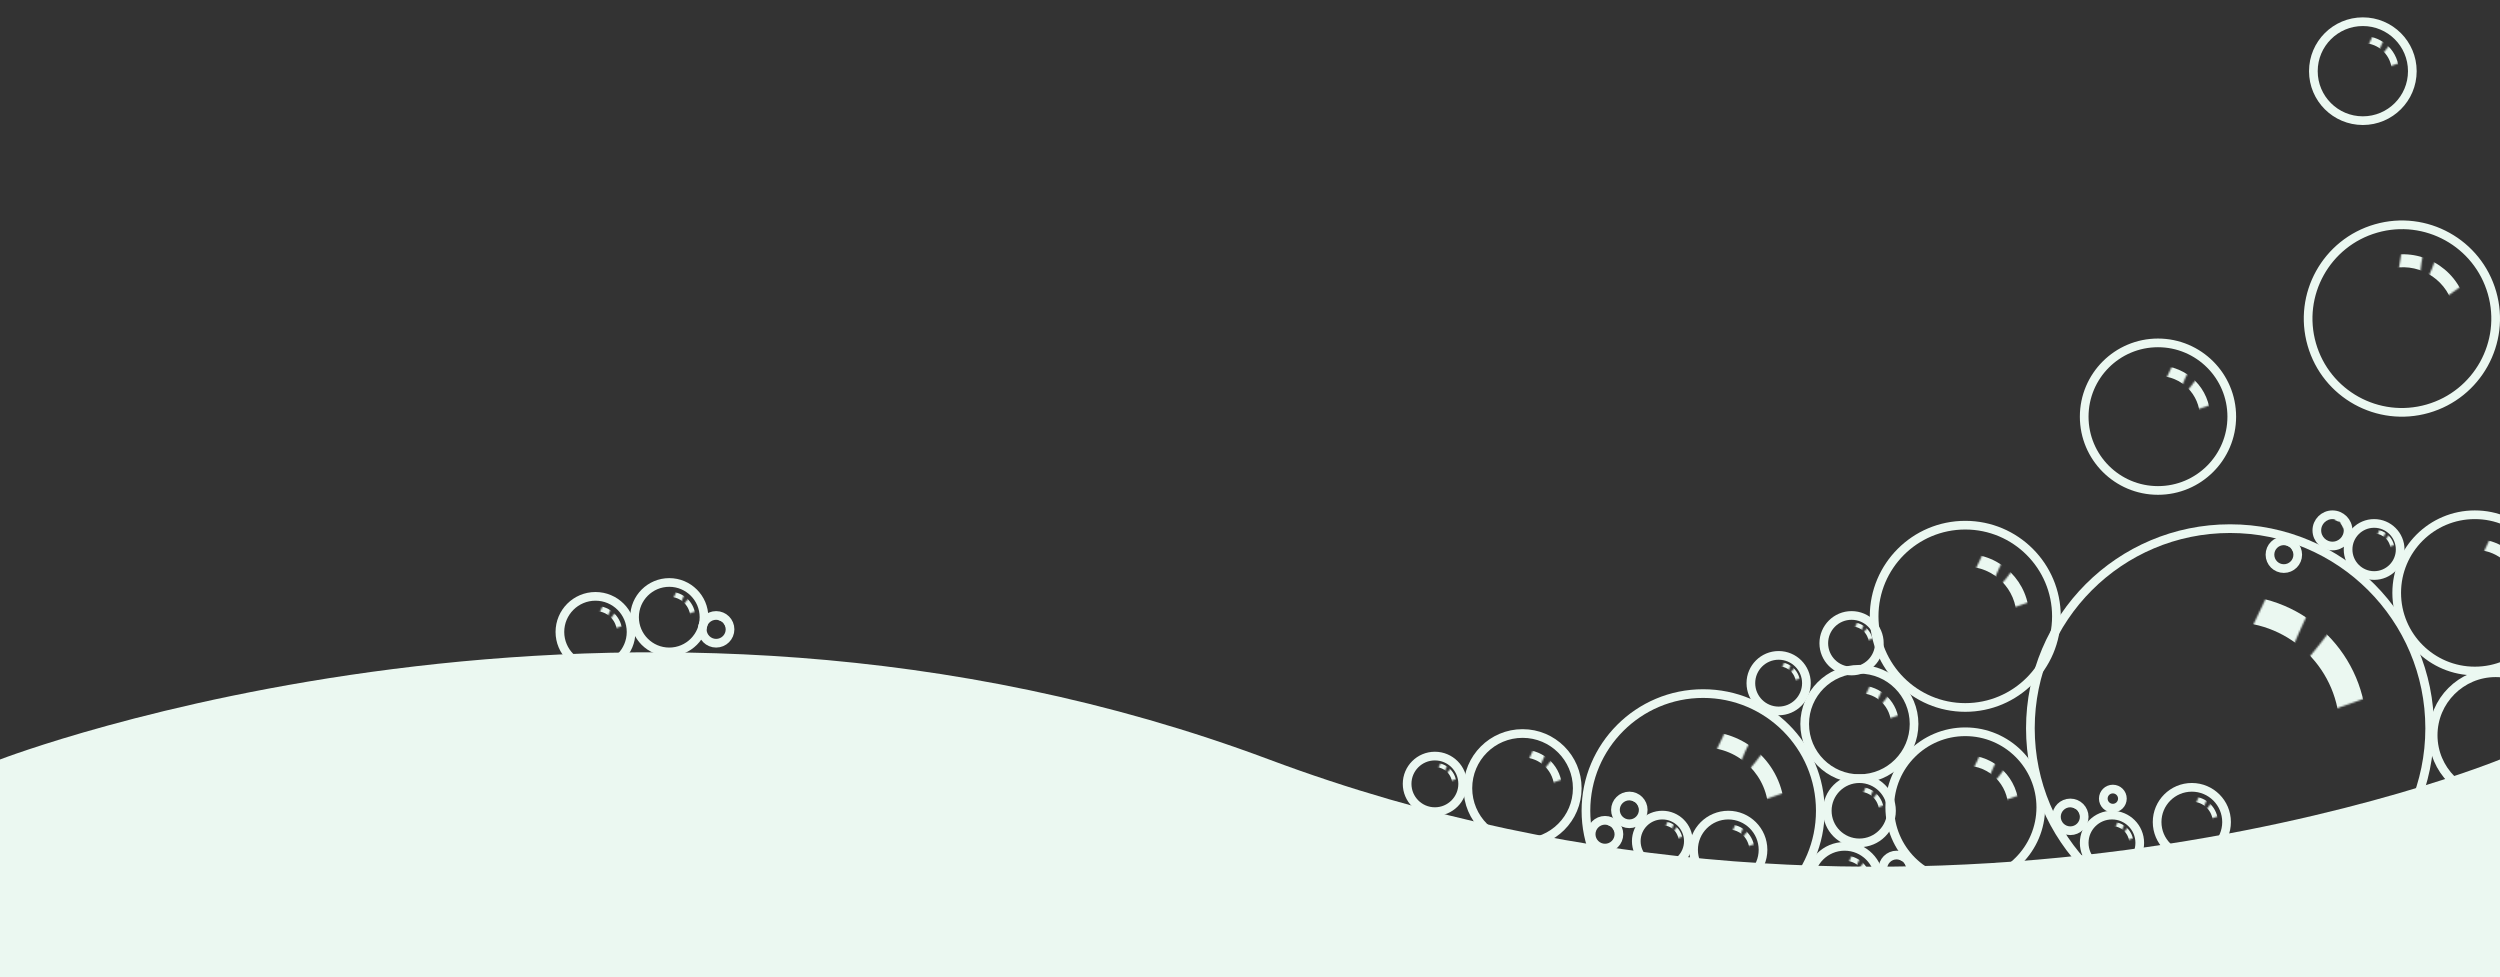 <svg fill="none" version="1.1" viewBox="0 0 1440 563" xmlns="http://www.w3.org/2000/svg">
<rect x="0" y="0" width="1440" height="563" fill="#333333" stroke="none"/>
<path d="m0 437.47s360-138.94 731 0c371 138.94 709 0 709 0v126.75h-1440z" clip-rule="evenodd" fill="#ebf8f1" fill-rule="evenodd"/>
<path d="m1184.5 355c0 28.995-23.51 52.5-52.5 52.5s-52.5-23.505-52.5-52.5 23.51-52.5 52.5-52.5 52.5 23.505 52.5 52.5z" stroke="#ebf8f1" stroke-width="5"/>
<mask id="mask0" x="1134" y="306" width="39" height="35" mask-type="alpha" maskUnits="userSpaceOnUse">
<path d="m1143.4 306.36-9.09 19.091h13.64s6.36-15.455 7.27-14.546 5.46 3.637 5.46 5c0 1.364-10 13.182-10 13.182l9.09 10.909 12.73-4.545-8.19-25.455z" clip-rule="evenodd" fill="#fff" fill-rule="evenodd"/>
</mask>
<g transform="translate(0,10)" mask="url(#mask0)">
<path d="m1096.1 345.45c0 20.084 16.28 36.364 36.37 36.364 20.08 0 36.36-16.28 36.36-36.364 0-20.083-16.28-36.363-36.36-36.363-20.09 0-36.37 16.28-36.37 36.363zm65.46 0c0 16.067-13.03 29.091-29.09 29.091-16.07 0-29.1-13.024-29.1-29.091 0-16.066 13.03-29.09 29.1-29.09 16.06 0 29.09 13.024 29.09 29.09z" clip-rule="evenodd" fill="#ebf8f1" fill-rule="evenodd"/>
</g>
<path d="m1285.5 240c0 23.472-19.03 42.5-42.5 42.5s-42.5-19.028-42.5-42.5 19.03-42.5 42.5-42.5 42.5 19.028 42.5 42.5z" stroke="#ebf8f1" stroke-width="5"/>
<mask id="mask1" x="1244" y="198" width="33" height="28" mask-type="alpha" maskUnits="userSpaceOnUse">
<path d="m1252.3 198.39-7.44 15.62h11.16s5.2-12.645 5.95-11.901c0.74 0.743 4.46 2.975 4.46 4.091 0 1.115-8.18 10.785-8.18 10.785l7.44 8.925 10.41-3.719-6.7-20.826z" clip-rule="evenodd" fill="#fff" fill-rule="evenodd"/>
</mask>
<g transform="translate(0,10)" mask="url(#mask1)">
<path d="m1213.6 230.37c0 16.431 13.32 29.752 29.75 29.752s29.75-13.321 29.75-29.752c0-16.432-13.32-29.752-29.75-29.752s-29.75 13.32-29.75 29.752zm53.55 0c0 13.145-10.65 23.801-23.8 23.801-13.14 0-23.8-10.656-23.8-23.801 0-13.146 10.66-23.802 23.8-23.802 13.15 0 23.8 10.656 23.8 23.802z" clip-rule="evenodd" fill="#ebf8f1" fill-rule="evenodd"/>
</g>
<path d="m1389.5 41c0 15.74-12.76 28.5-28.5 28.5s-28.5-12.76-28.5-28.5 12.76-28.5 28.5-28.5 28.5 12.76 28.5 28.5z" stroke="#ebf8f1" stroke-width="5"/>
<mask id="mask2" x="1362" y="9" width="22" height="20" mask-type="alpha" maskUnits="userSpaceOnUse">
<path d="m1367.4 9.223-5.13 10.76h7.69s3.58-8.711 4.1-8.198c0.51 0.512 3.07 2.05 3.07 2.818s-5.64 7.43-5.64 7.43l5.13 6.149 7.17-2.562-4.61-14.347z" clip-rule="evenodd" fill="#fff" fill-rule="evenodd"/>
</mask>
<g transform="translate(0,10)" mask="url(#mask2)">
<path d="m1340.8 31.256c0 11.32 9.18 20.496 20.5 20.496s20.49-9.176 20.49-20.496c0-11.32-9.17-20.496-20.49-20.496s-20.5 9.176-20.5 20.496zm36.89 0c0 9.056-7.34 16.397-16.39 16.397-9.06 0-16.4-7.341-16.4-16.397 0-9.056 7.34-16.397 16.4-16.397 9.05 0 16.39 7.341 16.39 16.397z" clip-rule="evenodd" fill="#ebf8f1" fill-rule="evenodd"/>
</g>
<path d="m1435.4 168.62c8.22 28.668-8.36 58.572-37.03 66.792-28.66 8.221-58.57-8.356-66.79-37.024s8.36-58.572 37.03-66.792c28.66-8.221 58.57 8.355 66.79 37.024z" stroke="#ebf8f1" stroke-width="5"/>
<mask id="mask3" x="1380" y="129" width="41" height="32" mask-type="alpha" maskUnits="userSpaceOnUse">
<path d="m1383.8 132.13-3.57 21.426 13.47-3.861s1.9-17.063 3.06-16.423c1.15 0.64 6.41 2.046 6.8 3.393s-6.14 15.848-6.14 15.848l12.06 8.199 11.29-8.093-15.29-22.819z" clip-rule="evenodd" fill="#fff" fill-rule="evenodd"/>
</mask>
<g transform="translate(0,10)" mask="url(#mask3)">
<path d="m1348.2 184.12c5.69 19.831 26.37 31.298 46.2 25.612 19.84-5.687 31.3-26.374 25.62-46.205-5.69-19.832-26.38-31.299-46.21-25.612s-31.3 26.373-25.61 46.205zm64.63-18.534c4.55 15.865-4.62 32.415-20.48 36.964-15.87 4.549-32.42-4.624-36.97-20.49-4.55-15.865 4.63-32.414 20.49-36.963 15.87-4.55 32.42 4.624 36.96 20.489z" clip-rule="evenodd" fill="#ebf8f1" fill-rule="evenodd"/>
</g>
<path d="m1048.5 467c0 37.279-30.22 67.5-67.5 67.5-37.279 0-67.5-30.221-67.5-67.5s30.221-67.5 67.5-67.5c37.28 0 67.5 30.221 67.5 67.5z" stroke="#ebf8f1" stroke-width="5"/>
<mask id="mask4" x="983" y="407" width="50" height="44" mask-type="alpha" maskUnits="userSpaceOnUse">
<path d="m995.46 407.83-11.57 24.298h17.357s8.1-19.67 9.25-18.513c1.16 1.157 6.95 4.628 6.95 6.364 0 1.735-12.73 16.777-12.73 16.777l11.57 13.884 16.2-5.785-10.42-32.397z" clip-rule="evenodd" fill="#fff" fill-rule="evenodd"/>
</mask>
<g transform="translate(0,10)" mask="url(#mask4)">
<path d="m935.3 457.58c0 25.56 20.721 46.281 46.281 46.281 25.562 0 46.282-20.721 46.282-46.281s-20.72-46.281-46.282-46.281c-25.56 0-46.281 20.721-46.281 46.281zm83.303 0c0 20.448-16.57 37.025-37.022 37.025-20.448 0-37.025-16.577-37.025-37.025s16.577-37.025 37.025-37.025c20.452 0 37.022 16.577 37.022 37.025z" clip-rule="evenodd" fill="#ebf8f1" fill-rule="evenodd"/>
</g>
<path d="m1102.5 417c0 17.397-14.1 31.5-31.5 31.5s-31.5-14.103-31.5-31.5 14.1-31.5 31.5-31.5 31.5 14.103 31.5 31.5z" stroke="#ebf8f1" stroke-width="5"/>
<mask id="mask5" x="1072" y="383" width="25" height="21" mask-type="alpha" maskUnits="userSpaceOnUse">
<path d="m1078 383.12-5.62 11.802h8.43s3.94-9.554 4.5-8.992 3.37 2.248 3.37 3.091-6.18 8.149-6.18 8.149l5.62 6.744 7.87-2.81-5.06-15.736z" clip-rule="evenodd" fill="#fff" fill-rule="evenodd"/>
</mask>
<g transform="translate(0,10)" mask="url(#mask5)">
<path d="m1048.8 407.28c0 12.415 10.07 22.479 22.48 22.479 12.42 0 22.48-10.064 22.48-22.479s-10.06-22.479-22.48-22.479c-12.41 0-22.48 10.064-22.48 22.479zm40.46 0c0 9.932-8.05 17.984-17.98 17.984s-17.98-8.052-17.98-17.984 8.05-17.983 17.98-17.983 17.98 8.051 17.98 17.983z" clip-rule="evenodd" fill="#ebf8f1" fill-rule="evenodd"/>
</g>
<path d="m363.5 364c0 11.322-9.178 20.5-20.5 20.5s-20.5-9.178-20.5-20.5 9.178-20.5 20.5-20.5 20.5 9.178 20.5 20.5z" stroke="#ebf8f1" stroke-width="5"/>
<mask id="mask6" x="343" y="337" width="17" height="15" mask-type="alpha" maskUnits="userSpaceOnUse">
<path d="m347.75 337.84-3.802 7.983h5.703s2.661-6.463 3.041-6.082c0.38 0.38 2.281 1.52 2.281 2.091 0 0.57-4.182 5.512-4.182 5.512l3.802 4.562 5.322-1.901-3.421-10.645z" clip-rule="evenodd" fill="#fff" fill-rule="evenodd"/>
</mask>
<g transform="translate(0,10)" mask="url(#mask6)">
<path d="m327.98 354.19c0 8.398 6.809 15.207 15.207 15.207s15.207-6.809 15.207-15.207-6.809-15.207-15.207-15.207-15.207 6.809-15.207 15.207zm27.372 0c0 6.719-5.446 12.165-12.165 12.165s-12.165-5.446-12.165-12.165 5.446-12.165 12.165-12.165 12.165 5.446 12.165 12.165z" clip-rule="evenodd" fill="#ebf8f1" fill-rule="evenodd"/>
</g>
<path d="m908.5 454c0 17.397-14.103 31.5-31.5 31.5s-31.5-14.103-31.5-31.5 14.103-31.5 31.5-31.5 31.5 14.103 31.5 31.5z" stroke="#ebf8f1" stroke-width="5"/>
<mask id="mask7" x="878" y="420" width="25" height="21" mask-type="alpha" maskUnits="userSpaceOnUse">
<path d="m884.02 420.12-5.62 11.802h8.43s3.934-9.554 4.496-8.992 3.372 2.248 3.372 3.091-6.182 8.149-6.182 8.149l5.62 6.744 7.868-2.81-5.058-15.736z" clip-rule="evenodd" fill="#fff" fill-rule="evenodd"/>
</mask>
<g transform="translate(0,10)" mask="url(#mask7)">
<path d="m854.8 444.28c0 12.415 10.064 22.479 22.479 22.479s22.479-10.064 22.479-22.479-10.064-22.479-22.479-22.479-22.479 10.064-22.479 22.479zm40.463 0c0 9.932-8.052 17.984-17.984 17.984s-17.983-8.052-17.983-17.984 8.051-17.983 17.983-17.983 17.984 8.051 17.984 17.983z" clip-rule="evenodd" fill="#ebf8f1" fill-rule="evenodd"/>
</g>
<path d="m1082.5 370.5c0 8.837-7.16 16-16 16s-16-7.163-16-16 7.16-16 16-16 16 7.163 16 16z" stroke="#ebf8f1" stroke-width="5"/>
<mask id="mask8" x="1067" y="347" width="14" height="12" mask-type="alpha" maskUnits="userSpaceOnUse">
<path d="m1070.3 347.5-3.06 6.421h4.59s2.14-5.198 2.45-4.892c0.3 0.306 1.83 1.223 1.83 1.682 0 0.458-3.36 4.434-3.36 4.434l3.06 3.669 4.28-1.529-2.76-8.562z" clip-rule="evenodd" fill="#fff" fill-rule="evenodd"/>
</mask>
<g transform="translate(0,10)" mask="url(#mask8)">
<path d="m1054.4 360.65c0 6.755 5.48 12.232 12.23 12.232 6.76 0 12.23-5.477 12.23-12.232s-5.47-12.231-12.23-12.231c-6.75 0-12.23 5.476-12.23 12.231zm22.02 0c0 5.404-4.38 9.785-9.79 9.785-5.4 0-9.78-4.381-9.78-9.785s4.38-9.785 9.78-9.785c5.41 0 9.79 4.381 9.79 9.785z" clip-rule="evenodd" fill="#ebf8f1" fill-rule="evenodd"/>
</g>
<path d="m1232.5 485.5c0 8.837-7.16 16-16 16s-16-7.163-16-16 7.16-16 16-16 16 7.163 16 16z" stroke="#ebf8f1" stroke-width="5"/>
<mask id="mask9" x="1217" y="462" width="14" height="12" mask-type="alpha" maskUnits="userSpaceOnUse">
<path d="m1220.3 462.5-3.06 6.421h4.59s2.14-5.198 2.45-4.892c0.3 0.306 1.83 1.223 1.83 1.682 0 0.458-3.36 4.434-3.36 4.434l3.06 3.669 4.28-1.529-2.76-8.562z" clip-rule="evenodd" fill="#fff" fill-rule="evenodd"/>
</mask>
<g transform="translate(0,10)" mask="url(#mask9)">
<path d="m1204.4 475.65c0 6.755 5.48 12.232 12.23 12.232 6.76 0 12.23-5.477 12.23-12.232s-5.47-12.231-12.23-12.231c-6.75 0-12.23 5.476-12.23 12.231zm22.02 0c0 5.404-4.38 9.785-9.79 9.785-5.4 0-9.78-4.381-9.78-9.785s4.38-9.785 9.78-9.785c5.41 0 9.79 4.381 9.79 9.785z" clip-rule="evenodd" fill="#ebf8f1" fill-rule="evenodd"/>
</g>
<path d="m1040.5 393.5c0 8.837-7.16 16-16 16s-16-7.163-16-16 7.16-16 16-16 16 7.163 16 16z" stroke="#ebf8f1" stroke-width="5"/>
<mask id="mask10" x="1025" y="370" width="14" height="12" mask-type="alpha" maskUnits="userSpaceOnUse">
<path d="m1028.3 370.5-3.06 6.421h4.59s2.14-5.198 2.45-4.892c0.3 0.306 1.83 1.223 1.83 1.682 0 0.458-3.36 4.434-3.36 4.434l3.06 3.669 4.28-1.529-2.76-8.562z" clip-rule="evenodd" fill="#fff" fill-rule="evenodd"/>
</mask>
<g transform="translate(0,10)" mask="url(#mask10)">
<path d="m1012.4 383.65c0 6.755 5.48 12.232 12.23 12.232 6.76 0 12.23-5.477 12.23-12.232s-5.47-12.231-12.23-12.231c-6.75 0-12.23 5.476-12.23 12.231zm22.02 0c0 5.404-4.38 9.785-9.79 9.785-5.4 0-9.78-4.381-9.78-9.785s4.38-9.785 9.78-9.785c5.41 0 9.79 4.381 9.79 9.785z" clip-rule="evenodd" fill="#ebf8f1" fill-rule="evenodd"/>
</g>
<path d="m842.5 451.5c0 8.837-7.163 16-16 16s-16-7.163-16-16 7.163-16 16-16 16 7.163 16 16z" stroke="#ebf8f1" stroke-width="5"/>
<mask id="mask11" x="827" y="428" width="14" height="12" mask-type="alpha" maskUnits="userSpaceOnUse">
<path d="m830.32 428.5-3.058 6.421h4.586s2.141-5.198 2.447-4.892 1.834 1.223 1.834 1.682c0 0.458-3.363 4.434-3.363 4.434l3.058 3.669 4.281-1.529-2.752-8.562z" clip-rule="evenodd" fill="#fff" fill-rule="evenodd"/>
</mask>
<g transform="translate(0,10)" mask="url(#mask11)">
<path d="m814.42 441.65c0 6.755 5.476 12.232 12.231 12.232s12.232-5.477 12.232-12.232-5.477-12.231-12.232-12.231-12.231 5.476-12.231 12.231zm22.016 0c0 5.404-4.381 9.785-9.785 9.785s-9.785-4.381-9.785-9.785 4.381-9.785 9.785-9.785 9.785 4.381 9.785 9.785z" clip-rule="evenodd" fill="#ebf8f1" fill-rule="evenodd"/>
</g>
<path d="m1175.5 465c0 24.024-19.48 43.5-43.5 43.5s-43.5-19.476-43.5-43.5 19.48-43.5 43.5-43.5 43.5 19.476 43.5 43.5z" stroke="#ebf8f1" stroke-width="5"/>
<mask id="mask12" x="1133" y="422" width="33" height="29" mask-type="alpha" maskUnits="userSpaceOnUse">
<path d="m1141.5 422.69-7.6 15.966h11.41s5.32-12.925 6.08-12.165c0.76 0.761 4.56 3.042 4.56 4.182 0 1.141-8.36 11.025-8.36 11.025l7.6 9.124 10.64-3.802-6.84-21.289z" clip-rule="evenodd" fill="#fff" fill-rule="evenodd"/>
</mask>
<g transform="translate(0,10)" mask="url(#mask12)">
<path d="m1102 455.38c0 16.797 13.61 30.413 30.41 30.413s30.41-13.616 30.41-30.413-13.61-30.413-30.41-30.413-30.41 13.616-30.41 30.413zm54.74 0c0 13.437-10.89 24.331-24.33 24.331s-24.33-10.894-24.33-24.331 10.89-24.331 24.33-24.331 24.33 10.894 24.33 24.331z" clip-rule="evenodd" fill="#ebf8f1" fill-rule="evenodd"/>
</g>
<path d="m1399.5 419.5c0 63.513-51.49 115-115 115s-115-51.487-115-115 51.49-115 115-115 115 51.487 115 115z" stroke="#ebf8f1" stroke-width="5"/>
<mask id="mask13" x="1289" y="326" width="82" height="73" mask-type="alpha" maskUnits="userSpaceOnUse">
<path d="m1308.8 326.96-19.42 40.786h29.13s13.59-33.017 15.53-31.075c1.95 1.942 11.66 7.769 11.66 10.682s-21.37 28.161-21.37 28.161l19.43 23.306 27.19-9.711-17.48-54.38z" clip-rule="evenodd" fill="#fff" fill-rule="evenodd"/>
</mask>
<g transform="translate(0,10)" mask="url(#mask13)">
<path d="m1207.8 410.47c0 42.905 34.78 77.686 77.68 77.686 42.91 0 77.69-34.781 77.69-77.686s-34.78-77.686-77.69-77.686c-42.9 0-77.68 34.781-77.68 77.686zm139.83 0c0 34.324-27.83 62.149-62.15 62.149s-62.15-27.825-62.15-62.149 27.83-62.149 62.15-62.149 62.15 27.825 62.15 62.149z" clip-rule="evenodd" fill="#ebf8f1" fill-rule="evenodd"/>
</g>
<path d="m1382.5 316.5c0 8.284-6.72 15-15 15s-15-6.716-15-15 6.72-15 15-15 15 6.716 15 15z" stroke="#ebf8f1" stroke-width="5"/>
<mask id="mask14" x="1368" y="294" width="13" height="11" mask-type="alpha" maskUnits="userSpaceOnUse">
<path d="m1371.1 294.21-2.9 6.074h4.34s2.03-4.917 2.32-4.628c0.28 0.289 1.73 1.157 1.73 1.591s-3.18 4.194-3.18 4.194l2.89 3.471 4.05-1.446-2.6-8.099z" clip-rule="evenodd" fill="#fff" fill-rule="evenodd"/>
</mask>
<g transform="translate(0,10)" mask="url(#mask14)">
<path d="m1356.1 306.64c0 6.391 5.18 11.571 11.57 11.571s11.57-5.18 11.57-11.571c0-6.39-5.18-11.57-11.57-11.57s-11.57 5.18-11.57 11.57zm20.83 0c0 5.113-4.14 9.257-9.26 9.257-5.11 0-9.25-4.144-9.25-9.257 0-5.112 4.14-9.256 9.25-9.256 5.12 0 9.26 4.144 9.26 9.256z" clip-rule="evenodd" fill="#ebf8f1" fill-rule="evenodd"/>
</g>
<path d="m972.5 484.5c0 8.284-6.716 15-15 15s-15-6.716-15-15 6.716-15 15-15 15 6.716 15 15z" stroke="#ebf8f1" stroke-width="5"/>
<mask id="mask15" x="958" y="462" width="13" height="11" mask-type="alpha" maskUnits="userSpaceOnUse">
<path d="m961.12 462.21-2.892 6.074h4.339s2.024-4.917 2.314-4.628c0.289 0.29 1.735 1.157 1.735 1.591s-3.182 4.194-3.182 4.194l2.893 3.472 4.049-1.447-2.603-8.099z" clip-rule="evenodd" fill="#fff" fill-rule="evenodd"/>
</mask>
<g transform="translate(0,10)" mask="url(#mask15)">
<path d="m946.07 474.64c0 6.391 5.18 11.571 11.57 11.571 6.391 0 11.571-5.18 11.571-11.571 0-6.39-5.18-11.57-11.571-11.57-6.39 0-11.57 5.18-11.57 11.57zm20.827 0c0 5.113-4.144 9.257-9.257 9.257-5.112 0-9.256-4.144-9.256-9.257 0-5.112 4.144-9.256 9.256-9.256 5.113 0 9.257 4.144 9.257 9.256z" clip-rule="evenodd" fill="#ebf8f1" fill-rule="evenodd"/>
</g>
<path d="m1015.5 489.5c0 11.046-8.95 20-20 20-11.046 0-20-8.954-20-20s8.954-20 20-20c11.05 0 20 8.954 20 20z" stroke="#ebf8f1" stroke-width="5"/>
<mask id="mask16" x="996" y="463" width="17" height="15" mask-type="alpha" maskUnits="userSpaceOnUse">
<path d="m1000.2 463.69-3.72 7.81h5.58s2.6-6.322 2.97-5.95c0.38 0.372 2.23 1.487 2.23 2.045s-4.09 5.393-4.09 5.393l3.72 4.463 5.21-1.86-3.35-10.413z" clip-rule="evenodd" fill="#fff" fill-rule="evenodd"/>
</mask>
<g transform="translate(0,10)" mask="url(#mask16)">
<path d="m980.81 479.69c0 8.215 6.66 14.876 14.876 14.876 8.213 0 14.873-6.661 14.873-14.876 0-8.216-6.66-14.876-14.873-14.876-8.216 0-14.876 6.66-14.876 14.876zm26.779 0c0 6.572-5.33 11.9-11.903 11.9s-11.901-5.328-11.901-11.9c0-6.573 5.328-11.901 11.901-11.901s11.903 5.328 11.903 11.901z" clip-rule="evenodd" fill="#ebf8f1" fill-rule="evenodd"/>
</g>
<path d="m405.5 355.5c0 11.046-8.954 20-20 20s-20-8.954-20-20 8.954-20 20-20 20 8.954 20 20z" stroke="#ebf8f1" stroke-width="5"/>
<mask id="mask17" x="386" y="329" width="17" height="15" mask-type="alpha" maskUnits="userSpaceOnUse">
<path d="m390.15 329.69-3.719 7.81h5.578s2.604-6.322 2.975-5.95c0.372 0.372 2.232 1.487 2.232 2.045s-4.091 5.393-4.091 5.393l3.719 4.463 5.207-1.86-3.348-10.413z" clip-rule="evenodd" fill="#fff" fill-rule="evenodd"/>
</mask>
<g transform="translate(0,10)" mask="url(#mask17)">
<path d="m370.81 345.69c0 8.215 6.66 14.876 14.876 14.876 8.215 0 14.876-6.661 14.876-14.876 0-8.216-6.661-14.876-14.876-14.876-8.216 0-14.876 6.66-14.876 14.876zm26.776 0c0 6.572-5.328 11.9-11.9 11.9-6.573 0-11.901-5.328-11.901-11.9 0-6.573 5.328-11.901 11.901-11.901 6.572 0 11.9 5.328 11.9 11.901z" clip-rule="evenodd" fill="#ebf8f1" fill-rule="evenodd"/>
</g>
<path d="m1282.5 473.5c0 11.046-8.95 20-20 20s-20-8.954-20-20 8.95-20 20-20 20 8.954 20 20z" stroke="#ebf8f1" stroke-width="5"/>
<mask id="mask18" x="1263" y="447" width="17" height="15" mask-type="alpha" maskUnits="userSpaceOnUse">
<path d="m1267.2 447.69-3.72 7.81h5.58s2.6-6.322 2.97-5.95c0.38 0.372 2.23 1.487 2.23 2.045s-4.09 5.393-4.09 5.393l3.72 4.463 5.21-1.86-3.35-10.413z" clip-rule="evenodd" fill="#fff" fill-rule="evenodd"/>
</mask>
<g transform="translate(0,10)" mask="url(#mask18)">
<path d="m1247.8 463.69c0 8.215 6.66 14.876 14.88 14.876 8.21 0 14.87-6.661 14.87-14.876 0-8.216-6.66-14.876-14.87-14.876-8.22 0-14.88 6.66-14.88 14.876zm26.78 0c0 6.572-5.33 11.9-11.9 11.9-6.58 0-11.9-5.328-11.9-11.9 0-6.573 5.32-11.901 11.9-11.901 6.57 0 11.9 5.328 11.9 11.901z" clip-rule="evenodd" fill="#ebf8f1" fill-rule="evenodd"/>
</g>
<path d="m1082.5 507.5c0 11.046-8.95 20-20 20s-20-8.954-20-20 8.95-20 20-20 20 8.954 20 20z" stroke="#ebf8f1" stroke-width="5"/>
<mask id="mask19" x="1063" y="481" width="17" height="15" mask-type="alpha" maskUnits="userSpaceOnUse">
<path d="m1067.2 481.69-3.72 7.81h5.58s2.6-6.322 2.97-5.95c0.38 0.372 2.23 1.487 2.23 2.045s-4.09 5.393-4.09 5.393l3.72 4.463 5.21-1.86-3.35-10.413z" clip-rule="evenodd" fill="#fff" fill-rule="evenodd"/>
</mask>
<g transform="translate(0,10)" mask="url(#mask19)">
<path d="m1047.8 497.69c0 8.215 6.66 14.876 14.88 14.876 8.21 0 14.87-6.661 14.87-14.876 0-8.216-6.66-14.876-14.87-14.876-8.22 0-14.88 6.66-14.88 14.876zm26.78 0c0 6.572-5.33 11.9-11.9 11.9-6.58 0-11.9-5.328-11.9-11.9 0-6.573 5.32-11.901 11.9-11.901 6.57 0 11.9 5.328 11.9 11.901z" clip-rule="evenodd" fill="#ebf8f1" fill-rule="evenodd"/>
</g>
<path d="m1089.5 467c0 10.217-8.28 18.5-18.5 18.5s-18.5-8.283-18.5-18.5 8.28-18.5 18.5-18.5 18.5 8.283 18.5 18.5z" stroke="#ebf8f1" stroke-width="5"/>
<mask id="mask20" x="1071" y="442" width="16" height="14" mask-type="alpha" maskUnits="userSpaceOnUse">
<path d="m1075.3 442.25-3.47 7.289h5.2s2.43-5.901 2.78-5.553c0.35 0.347 2.08 1.388 2.08 1.909 0 0.52-3.81 5.033-3.81 5.033l3.47 4.165 4.86-1.736-3.13-9.719z" clip-rule="evenodd" fill="#fff" fill-rule="evenodd"/>
</mask>
<g transform="translate(0,10)" mask="url(#mask20)">
<path d="m1057.3 457.17c0 7.668 6.22 13.885 13.88 13.885 7.67 0 13.89-6.217 13.89-13.885s-6.22-13.884-13.89-13.884c-7.66 0-13.88 6.216-13.88 13.884zm24.99 0c0 6.135-4.97 11.108-11.11 11.108-6.13 0-11.1-4.973-11.1-11.108 0-6.134 4.97-11.107 11.1-11.107 6.14 0 11.11 4.973 11.11 11.107z" clip-rule="evenodd" fill="#ebf8f1" fill-rule="evenodd"/>
</g>
<path d="m1470.5 341.5c0 24.853-20.15 45-45 45s-45-20.147-45-45 20.15-45 45-45 45 20.147 45 45z" stroke="#ebf8f1" stroke-width="5"/>
<mask id="mask21" x="1427" y="298" width="34" height="30" mask-type="alpha" maskUnits="userSpaceOnUse">
<path d="m1435.3 298.13-7.85 16.488h11.78s5.5-13.347 6.28-12.562c0.79 0.785 4.71 3.14 4.71 4.318s-8.63 11.384-8.63 11.384l7.85 9.422 10.99-3.926-7.07-21.983z" clip-rule="evenodd" fill="#fff" fill-rule="evenodd"/>
</mask>
<g transform="translate(0,10)" mask="url(#mask21)">
<path d="m1394.5 331.89c0 17.344 14.06 31.405 31.4 31.405 17.35 0 31.41-14.061 31.41-31.405 0-17.345-14.06-31.405-31.41-31.405-17.34 0-31.4 14.06-31.4 31.405zm56.53 0c0 13.875-11.25 25.124-25.13 25.124-13.87 0-25.12-11.249-25.12-25.124 0-13.876 11.25-25.124 25.12-25.124 13.88 0 25.13 11.248 25.13 25.124z" clip-rule="evenodd" fill="#ebf8f1" fill-rule="evenodd"/>
</g>
<path d="m1473.5 423.5c0 19.882-16.12 36-36 36s-36-16.118-36-36 16.12-36 36-36 36 16.118 36 36z" stroke="#ebf8f1" stroke-width="5"/>
<mask id="mask22" x="1439" y="386" width="27" height="24" mask-type="alpha" maskUnits="userSpaceOnUse">
<path d="m1445.5 386.45-6.37 13.364h9.55s4.45-10.818 5.09-10.182c0.63 0.636 3.82 2.545 3.82 3.5 0 0.954-7 9.227-7 9.227l6.36 7.637 8.91-3.182-5.73-17.818z" clip-rule="evenodd" fill="#fff" fill-rule="evenodd"/>
</mask>
<g transform="translate(0,10)" mask="url(#mask22)">
<path d="m1412.4 413.82c0 14.058 11.4 25.454 25.46 25.454s25.45-11.396 25.45-25.454-11.39-25.455-25.45-25.455-25.46 11.397-25.46 25.455zm45.82 0c0 11.246-9.12 20.363-20.36 20.363-11.25 0-20.37-9.117-20.37-20.363 0-11.247 9.12-20.364 20.37-20.364 11.24 0 20.36 9.117 20.36 20.364z" clip-rule="evenodd" fill="#ebf8f1" fill-rule="evenodd"/>
</g>
<path d="m1352.5 305.5c0 4.971-4.03 9-9 9s-9-4.029-9-9 4.03-9 9-9 9 4.029 9 9z" stroke="#ebf8f1" stroke-width="5"/>
<mask id="mask23" x="1343" y="287" width="9" height="8" mask-type="alpha" maskUnits="userSpaceOnUse">
<path d="m1345.9 287.42-1.91 3.992h2.86s1.33-3.231 1.52-3.041 1.14 0.76 1.14 1.045-2.09 2.756-2.09 2.756l1.9 2.281 2.66-0.95-1.71-5.322z" clip-rule="evenodd" fill="#fff" fill-rule="evenodd"/>
</mask>
<g transform="translate(0,10)" mask="url(#mask23)">
<path d="m1336 295.6c0 4.199 3.41 7.603 7.61 7.603 4.19 0 7.6-3.404 7.6-7.603s-3.41-7.603-7.6-7.603c-4.2 0-7.61 3.404-7.61 7.603zm13.69 0c0 3.359-2.73 6.083-6.08 6.083-3.36 0-6.09-2.724-6.09-6.083s2.73-6.083 6.09-6.083c3.35 0 6.08 2.724 6.08 6.083z" clip-rule="evenodd" fill="#ebf8f1" fill-rule="evenodd"/>
</g>
<path d="m1323.5 319.5c0 4.418-3.58 8-8 8s-8-3.582-8-8 3.58-8 8-8 8 3.582 8 8z" stroke="#ebf8f1" stroke-width="5"/>
<mask id="mask24" x="1315" y="302" width="9" height="7" mask-type="alpha" maskUnits="userSpaceOnUse">
<path d="m1317.7 302.12-1.74 3.645h2.61s1.21-2.951 1.39-2.777c0.17 0.173 1.04 0.694 1.04 0.954 0 0.261-1.91 2.517-1.91 2.517l1.73 2.083 2.43-0.868-1.56-4.86z" clip-rule="evenodd" fill="#fff" fill-rule="evenodd"/>
</mask>
<g transform="translate(0,10)" mask="url(#mask24)">
<path d="m1308.6 309.59c0 3.834 3.11 6.942 6.95 6.942 3.83 0 6.94-3.108 6.94-6.942s-3.11-6.942-6.94-6.942c-3.84 0-6.95 3.108-6.95 6.942zm12.5 0c0 3.067-2.49 5.553-5.55 5.553-3.07 0-5.56-2.486-5.56-5.553 0-3.068 2.49-5.554 5.56-5.554 3.06 0 5.55 2.486 5.55 5.554z" clip-rule="evenodd" fill="#ebf8f1" fill-rule="evenodd"/>
</g>
<path d="m946.5 466.5c0 4.418-3.582 8-8 8s-8-3.582-8-8 3.582-8 8-8 8 3.582 8 8z" stroke="#ebf8f1" stroke-width="5"/>
<mask id="mask25" x="938" y="449" width="9" height="7" mask-type="alpha" maskUnits="userSpaceOnUse">
<path d="m940.67 449.12-1.735 3.645h2.603s1.215-2.951 1.388-2.777c0.174 0.173 1.042 0.694 1.042 0.954 0 0.261-1.909 2.517-1.909 2.517l1.735 2.083 2.43-0.868-1.562-4.86z" clip-rule="evenodd" fill="#fff" fill-rule="evenodd"/>
</mask>
<g transform="translate(0,10)" mask="url(#mask25)">
<path d="m931.64 456.59c0 3.834 3.108 6.942 6.942 6.942s6.942-3.108 6.942-6.942-3.108-6.942-6.942-6.942-6.942 3.108-6.942 6.942zm12.495 0c0 3.067-2.486 5.553-5.553 5.553-3.068 0-5.554-2.486-5.554-5.553 0-3.068 2.486-5.554 5.554-5.554 3.067 0 5.553 2.486 5.553 5.554z" clip-rule="evenodd" fill="#ebf8f1" fill-rule="evenodd"/>
</g>
<path d="m932.5 480.5c0 4.418-3.582 8-8 8s-8-3.582-8-8 3.582-8 8-8 8 3.582 8 8z" stroke="#ebf8f1" stroke-width="5"/>
<mask id="mask26" x="924" y="463" width="9" height="7" mask-type="alpha" maskUnits="userSpaceOnUse">
<path d="m926.67 463.12-1.735 3.645h2.603s1.215-2.951 1.388-2.777c0.174 0.173 1.042 0.694 1.042 0.954 0 0.261-1.909 2.517-1.909 2.517l1.735 2.083 2.43-0.868-1.562-4.86z" clip-rule="evenodd" fill="#fff" fill-rule="evenodd"/>
</mask>
<g transform="translate(0,10)" mask="url(#mask26)">
<path d="m917.64 470.59c0 3.834 3.108 6.942 6.942 6.942s6.942-3.108 6.942-6.942-3.108-6.942-6.942-6.942-6.942 3.108-6.942 6.942zm12.495 0c0 3.067-2.486 5.553-5.553 5.553-3.068 0-5.554-2.486-5.554-5.553 0-3.068 2.486-5.554 5.554-5.554 3.067 0 5.553 2.486 5.553 5.554z" clip-rule="evenodd" fill="#ebf8f1" fill-rule="evenodd"/>
</g>
<path d="m420.5 362.5c0 4.418-3.582 8-8 8s-8-3.582-8-8 3.582-8 8-8 8 3.582 8 8z" stroke="#ebf8f1" stroke-width="5"/>
<mask id="mask27" x="412" y="345" width="9" height="7" mask-type="alpha" maskUnits="userSpaceOnUse">
<path d="m414.67 345.12-1.735 3.645h2.603s1.215-2.951 1.388-2.777c0.174 0.173 1.042 0.694 1.042 0.954 0 0.261-1.909 2.517-1.909 2.517l1.735 2.083 2.43-0.868-1.562-4.86z" clip-rule="evenodd" fill="#fff" fill-rule="evenodd"/>
</mask>
<g transform="translate(0,10)" mask="url(#mask27)">
<path d="m405.64 352.59c0 3.834 3.108 6.942 6.942 6.942s6.942-3.108 6.942-6.942-3.108-6.942-6.942-6.942-6.942 3.108-6.942 6.942zm12.495 0c0 3.067-2.486 5.553-5.553 5.553-3.068 0-5.554-2.486-5.554-5.553 0-3.068 2.486-5.554 5.554-5.554 3.067 0 5.553 2.486 5.553 5.554z" clip-rule="evenodd" fill="#ebf8f1" fill-rule="evenodd"/>
</g>
<path d="m1200.5 470.5c0 4.418-3.58 8-8 8s-8-3.582-8-8 3.58-8 8-8 8 3.582 8 8z" stroke="#ebf8f1" stroke-width="5"/>
<mask id="mask28" x="1192" y="453" width="9" height="7" mask-type="alpha" maskUnits="userSpaceOnUse">
<path d="m1194.7 453.12-1.74 3.645h2.61s1.21-2.951 1.39-2.777c0.17 0.173 1.04 0.694 1.04 0.954 0 0.261-1.91 2.517-1.91 2.517l1.73 2.083 2.43-0.868-1.56-4.86z" clip-rule="evenodd" fill="#fff" fill-rule="evenodd"/>
</mask>
<g transform="translate(0,10)" mask="url(#mask28)">
<path d="m1185.6 460.59c0 3.834 3.11 6.942 6.95 6.942 3.83 0 6.94-3.108 6.94-6.942s-3.11-6.942-6.94-6.942c-3.84 0-6.95 3.108-6.95 6.942zm12.5 0c0 3.067-2.49 5.553-5.55 5.553-3.07 0-5.56-2.486-5.56-5.553 0-3.068 2.49-5.554 5.56-5.554 3.06 0 5.55 2.486 5.55 5.554z" clip-rule="evenodd" fill="#ebf8f1" fill-rule="evenodd"/>
</g>
<path d="m1100.5 500.5c0 4.418-3.58 8-8 8s-8-3.582-8-8 3.58-8 8-8 8 3.582 8 8z" stroke="#ebf8f1" stroke-width="5"/>
<mask id="mask29" x="1092" y="483" width="9" height="7" mask-type="alpha" maskUnits="userSpaceOnUse">
<path d="m1094.7 483.12-1.74 3.645h2.61s1.21-2.951 1.39-2.777c0.17 0.173 1.04 0.694 1.04 0.954 0 0.261-1.91 2.517-1.91 2.517l1.73 2.083 2.43-0.868-1.56-4.86z" clip-rule="evenodd" fill="#fff" fill-rule="evenodd"/>
</mask>
<g transform="translate(0,10)" mask="url(#mask29)">
<path d="m1085.6 490.59c0 3.834 3.11 6.942 6.95 6.942 3.83 0 6.94-3.108 6.94-6.942s-3.11-6.942-6.94-6.942c-3.84 0-6.95 3.108-6.95 6.942zm12.5 0c0 3.067-2.49 5.553-5.55 5.553-3.07 0-5.56-2.486-5.56-5.553 0-3.068 2.49-5.554 5.56-5.554 3.06 0 5.55 2.486 5.55 5.554z" clip-rule="evenodd" fill="#ebf8f1" fill-rule="evenodd"/>
</g>
<path d="m1222.5 460c0 3.038-2.46 5.5-5.5 5.5s-5.5-2.462-5.5-5.5 2.46-5.5 5.5-5.5 5.5 2.462 5.5 5.5z" stroke="#ebf8f1" stroke-width="5"/>
<mask id="mask30" x="1217" y="444" width="6" height="6" mask-type="alpha" maskUnits="userSpaceOnUse">
<path d="m1218.6 444.38-1.32 2.777h1.98s0.93-2.248 1.06-2.116 0.79 0.529 0.79 0.727c0 0.199-1.45 1.918-1.45 1.918l1.32 1.586 1.85-0.661-1.19-3.702z" clip-rule="evenodd" fill="#fff" fill-rule="evenodd"/>
</mask>
<g transform="translate(0,10)" mask="url(#mask30)">
<path d="m1211.8 450.07c0 2.921 2.37 5.289 5.29 5.289s5.29-2.368 5.29-5.289c0-2.922-2.37-5.29-5.29-5.29s-5.29 2.368-5.29 5.29zm9.52 0c0 2.337-1.9 4.231-4.23 4.231-2.34 0-4.23-1.894-4.23-4.231s1.89-4.232 4.23-4.232c2.33 0 4.23 1.895 4.23 4.232z" clip-rule="evenodd" fill="#ebf8f1" fill-rule="evenodd"/>
</g>
</svg>
